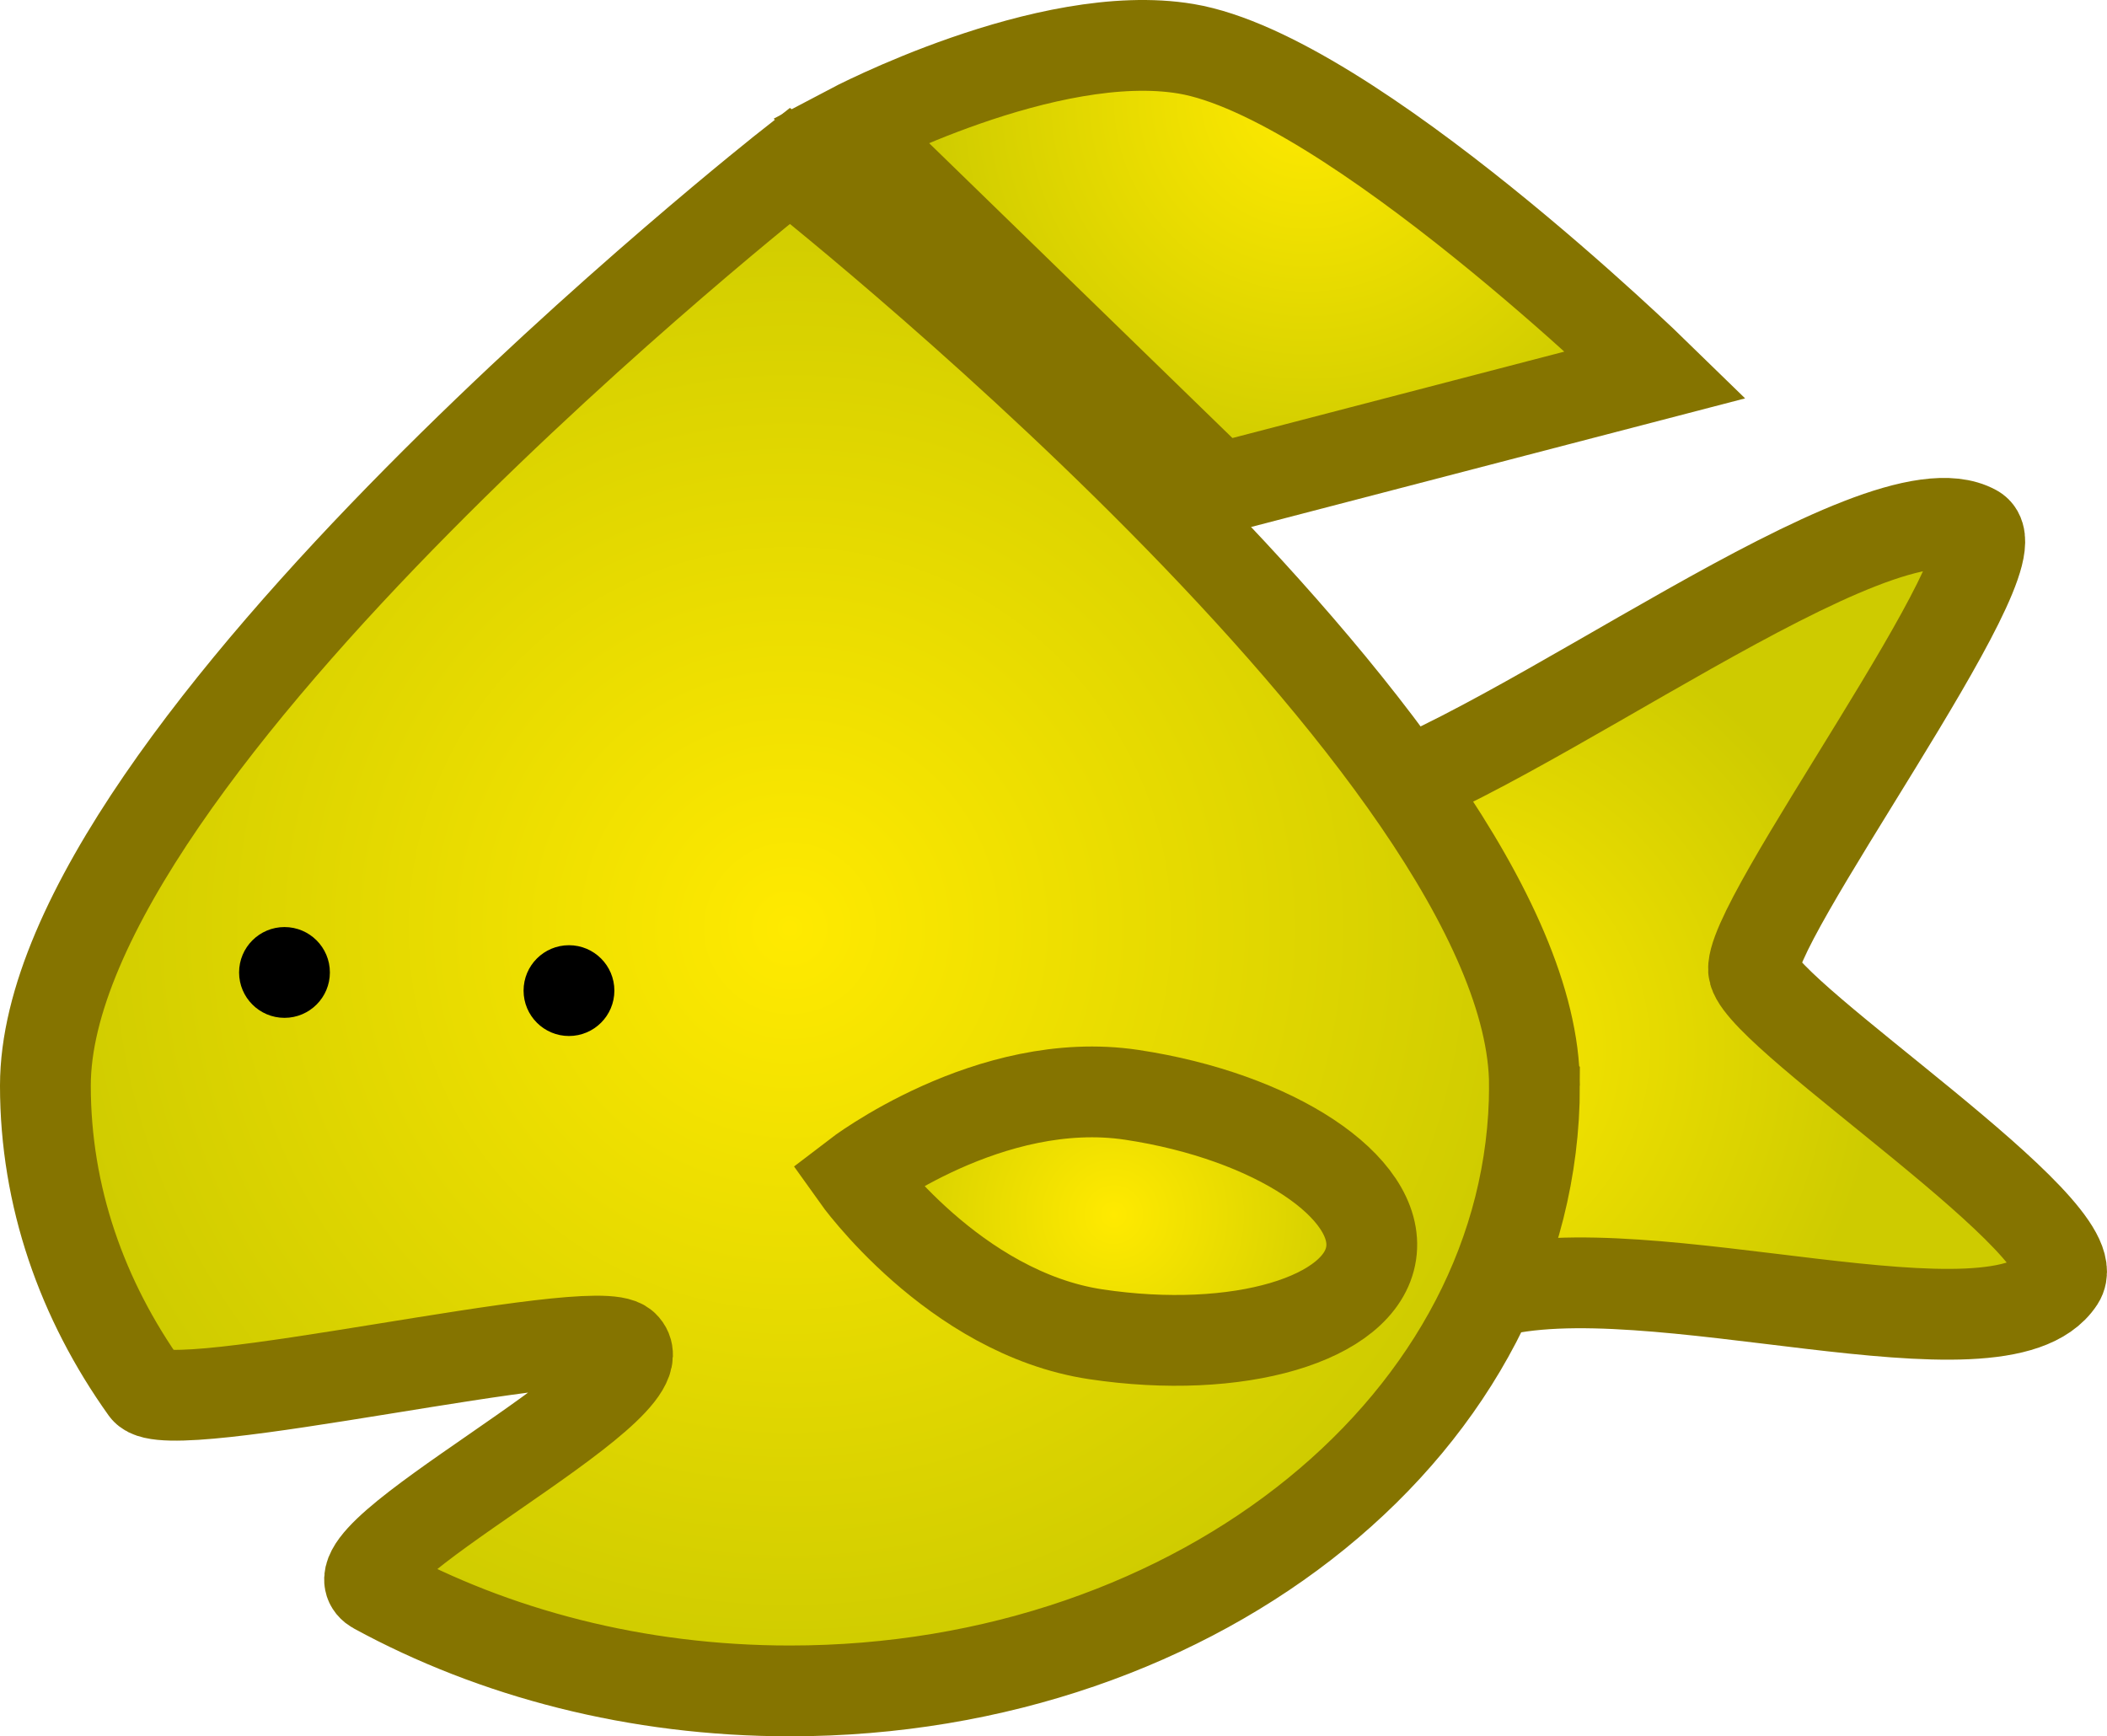 <svg version="1.1" xmlns="http://www.w3.org/2000/svg" xmlns:xlink="http://www.w3.org/1999/xlink" width="58.014" height="47.812" viewBox="0,0,58.014,47.812"><defs><radialGradient cx="211.017" cy="69.004" r="12.667" gradientUnits="userSpaceOnUse" id="color-1"><stop offset="0" stop-color="#ffea00"/><stop offset="1" stop-color="#cecb00"/></radialGradient><radialGradient cx="193.667" cy="65.701" r="21" gradientUnits="userSpaceOnUse" id="color-2"><stop offset="0" stop-color="#ffea00"/><stop offset="1" stop-color="#cecb00"/></radialGradient><radialGradient cx="207.917" cy="42.833" r="10.667" gradientUnits="userSpaceOnUse" id="color-3"><stop offset="0" stop-color="#ffea00"/><stop offset="1" stop-color="#cecb00"/></radialGradient><radialGradient cx="202.583" cy="73.583" r="7.167" gradientUnits="userSpaceOnUse" id="color-4"><stop offset="0" stop-color="#ffea00"/><stop offset="1" stop-color="#cecb00"/></radialGradient></defs><g transform="translate(-171.917,-40.139)"><g data-paper-data="{&quot;isPaintingLayer&quot;:true}" fill-rule="nonzero" stroke-linecap="butt" stroke-linejoin="miter" stroke-miterlimit="10" stroke-dasharray="" stroke-dashoffset="0" style="mix-blend-mode: normal"><g><path d="M212.914,75.742c-6.734,1.896 -13.042,0.417 -14.09,-3.304c-1.048,-3.721 3.561,-8.275 10.295,-10.171c4.572,-1.287 14.503,-9.002 17.169,-7.532c1.261,0.695 -6.416,10.975 -6.079,12.169c0.372,1.322 9.305,7.1 8.408,8.476c-1.629,2.497 -11.362,-0.86 -15.703,0.362z" fill="url(#color-1)" stroke="#857400" stroke-width="2.5"/><path d="M214.167,70.034c0,9.205 -9.178,16.667 -20.5,16.667c-4.22,0 -8.143,-1.037 -11.403,-2.814c-1.556,-0.848 8.039,-5.532 6.825,-6.685c-0.81,-0.769 -12.536,2.067 -13.165,1.186c-1.753,-2.456 -2.757,-5.31 -2.757,-8.354c0,-9.205 20.5,-25.333 20.5,-25.333c0,0 20.5,16.129 20.5,25.333z" fill="url(#color-2)" stroke="#857400" stroke-width="2.5"/><path d="M205.484,53.588l-10.16,-9.879c0,0 5.428,-2.867 9.248,-2.227c4.514,0.756 12.937,8.975 12.937,8.975z" fill="url(#color-3)" stroke="#857400" stroke-width="2.5"/><path d="M195.496,72.518c0,0 3.669,-2.819 7.583,-2.231c3.914,0.589 6.865,2.542 6.591,4.362c-0.274,1.82 -3.669,2.819 -7.583,2.231c-3.914,-0.589 -6.591,-4.362 -6.591,-4.362z" fill="url(#color-4)" stroke="#857400" stroke-width="2.5"/><path d="M178.5,66.917c0,-0.69 0.56,-1.25 1.25,-1.25c0.69,0 1.25,0.56 1.25,1.25c0,0.69 -0.56,1.25 -1.25,1.25c-0.69,0 -1.25,-0.56 -1.25,-1.25z" fill="#000000" stroke="none" stroke-width="0.5"/><path d="M186.333,67.417c0,-0.69 0.56,-1.25 1.25,-1.25c0.69,0 1.25,0.56 1.25,1.25c0,0.69 -0.56,1.25 -1.25,1.25c-0.69,0 -1.25,-0.56 -1.25,-1.25z" fill="#000000" stroke="none" stroke-width="0.5"/></g></g></g></svg>